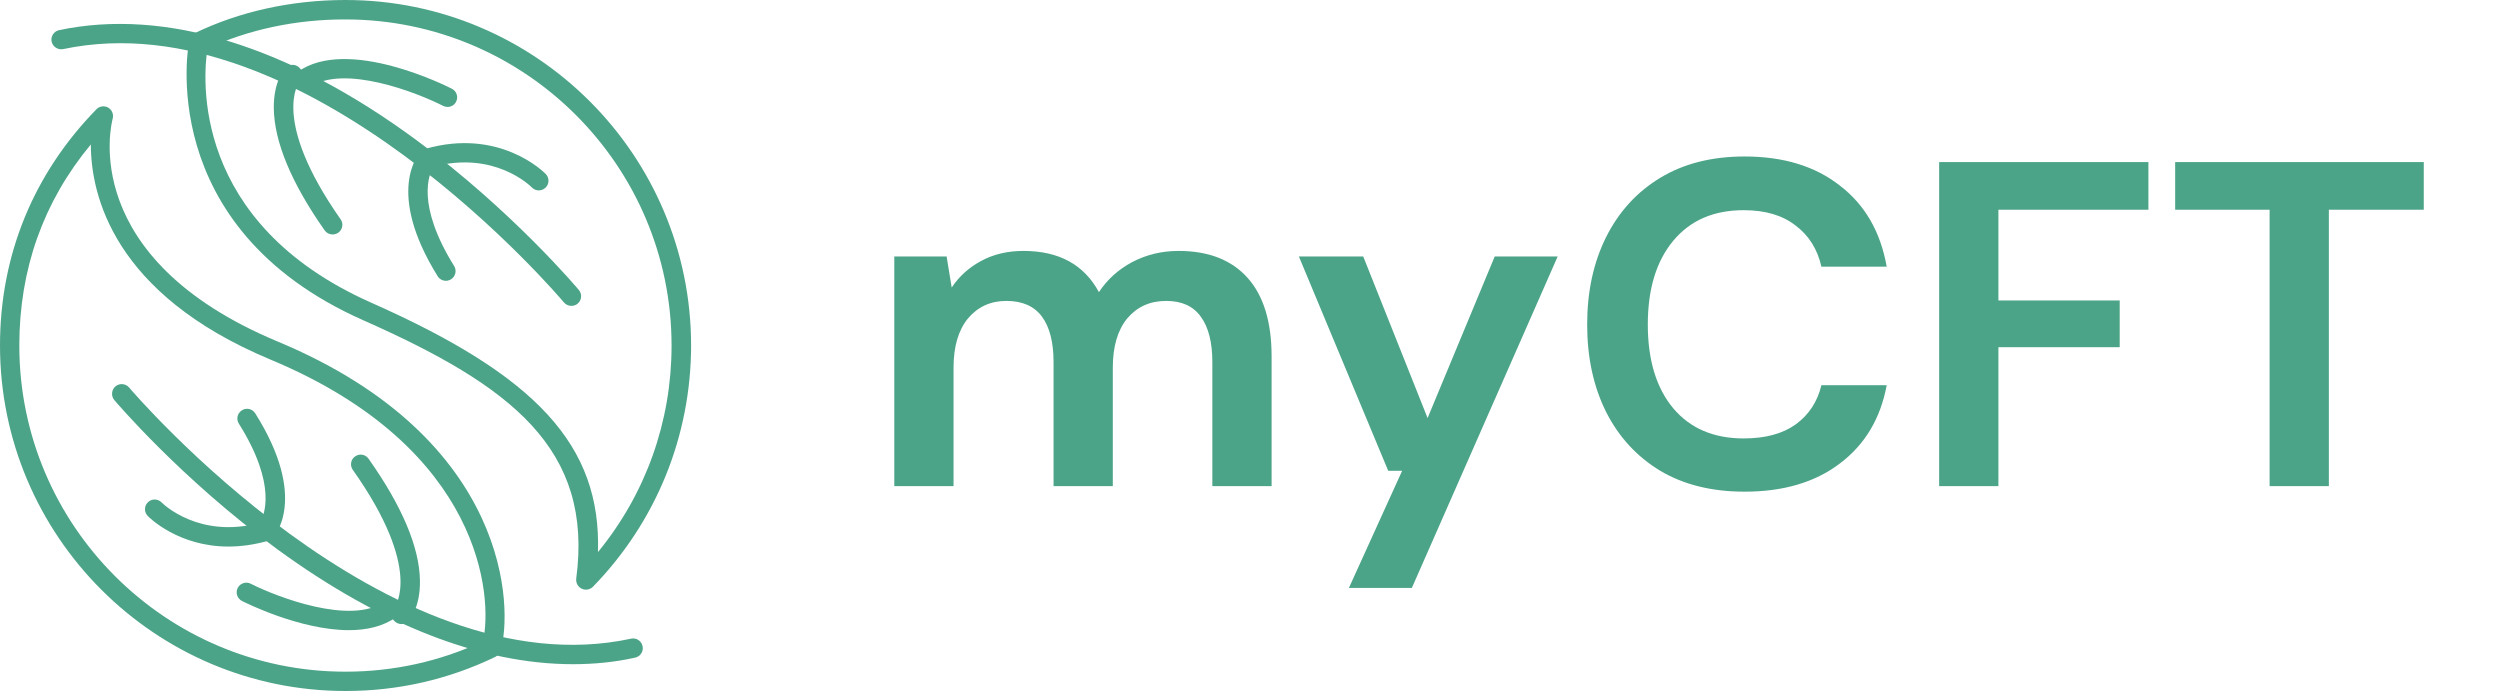 <svg width="324" height="90" viewBox="0 0 324 90" fill="none" xmlns="http://www.w3.org/2000/svg">
<path d="M44.784 89.553C20.089 89.553 0 69.463 0 44.769C0 33.1 4.322 22.519 12.504 14.158C12.906 13.741 13.532 13.666 14.024 13.949C14.516 14.232 14.754 14.829 14.605 15.38C14.411 16.11 10.03 33.443 36.021 44.277C66.319 56.915 66.483 79.106 64.858 84.366C64.754 84.694 64.516 84.978 64.203 85.126C58.122 88.062 51.594 89.553 44.784 89.553ZM11.773 18.718C5.618 26.14 2.504 34.888 2.504 44.784C2.504 68.092 21.46 87.049 44.769 87.049C50.998 87.049 57.004 85.723 62.593 83.115C63.875 77.526 62.667 58.107 35.052 46.602C14.62 38.077 11.773 25.186 11.773 18.718Z" fill="#4CA488"/>
<path d="M75.931 76.423C75.737 76.423 75.559 76.378 75.38 76.289C74.888 76.05 74.62 75.529 74.679 74.992C76.915 58.197 66.274 50 47.109 41.52C19.687 29.389 24.486 5.41 24.53 5.171C24.605 4.799 24.858 4.471 25.216 4.307C31.028 1.49 37.794 0 44.784 0C69.478 0 89.567 20.089 89.567 44.784C89.553 56.527 85.037 67.63 76.84 76.05C76.602 76.289 76.274 76.423 75.931 76.423ZM26.885 6.289C26.319 9.955 24.665 28.837 48.137 39.24C69.538 48.718 77.928 57.735 77.496 71.55C83.681 64.009 87.034 54.65 87.034 44.784C87.034 21.475 68.077 2.519 44.769 2.519C38.405 2.504 32.235 3.815 26.885 6.289Z" fill="#4CA488"/>
<path d="M74.247 86.08C62.474 86.08 49.404 81.013 35.931 71.177C23.457 62.071 14.903 51.952 14.814 51.848C14.367 51.311 14.441 50.521 14.963 50.074C15.499 49.627 16.289 49.702 16.736 50.223C17.064 50.611 50.268 89.582 81.788 82.772C82.474 82.623 83.129 83.055 83.278 83.74C83.427 84.426 82.995 85.082 82.31 85.231C79.702 85.812 77.004 86.08 74.247 86.08Z" fill="#4CA488"/>
<path d="M29.598 70.834C23.115 70.834 19.344 67.079 19.151 66.87C18.659 66.378 18.674 65.573 19.166 65.097C19.657 64.605 20.447 64.62 20.939 65.111C21.148 65.32 25.812 69.865 33.681 67.764C34.247 66.81 35.946 62.861 30.954 54.903C30.581 54.322 30.76 53.547 31.356 53.174C31.937 52.801 32.712 52.98 33.085 53.576C40.015 64.605 35.544 69.523 35.35 69.731C35.201 69.895 35.007 70.015 34.799 70.074C32.921 70.611 31.177 70.834 29.598 70.834Z" fill="#4CA488"/>
<path d="M45.216 81.669C38.897 81.669 31.759 78.092 31.356 77.883C30.745 77.57 30.492 76.81 30.805 76.199C31.118 75.588 31.878 75.335 32.489 75.648C35.842 77.347 45.514 81.088 49.866 77.943C50.432 77.541 51.207 77.66 51.624 78.226C52.027 78.793 51.908 79.567 51.341 79.985C49.627 81.207 47.481 81.669 45.216 81.669Z" fill="#4CA488"/>
<path d="M52.027 80.879C51.714 80.879 51.416 80.76 51.162 80.536C50.656 80.074 50.626 79.284 51.088 78.778C51.192 78.644 54.873 73.83 45.723 60.894C45.32 60.328 45.455 59.538 46.021 59.15C46.587 58.748 47.362 58.882 47.764 59.448C52.101 65.588 54.352 70.894 54.426 75.231C54.486 78.718 53.085 80.313 52.936 80.477C52.697 80.745 52.37 80.879 52.027 80.879Z" fill="#4CA488"/>
<path d="M74.053 39.642C73.696 39.642 73.338 39.493 73.085 39.195C72.757 38.793 39.717 -0.298 8.182 6.364C7.511 6.498 6.84 6.065 6.691 5.395C6.542 4.709 6.989 4.054 7.66 3.905C21.371 1.013 37.392 5.946 53.979 18.167C66.408 27.317 74.933 37.481 75.022 37.586C75.469 38.122 75.395 38.912 74.858 39.359C74.62 39.553 74.337 39.642 74.053 39.642Z" fill="#4CA488"/>
<path d="M57.794 36.393C57.377 36.393 56.959 36.185 56.721 35.797C49.851 24.739 54.337 19.836 54.53 19.642C54.679 19.478 54.873 19.359 55.097 19.299C64.739 16.527 70.492 22.31 70.73 22.548C71.207 23.04 71.207 23.845 70.7 24.322C70.208 24.799 69.418 24.799 68.927 24.292C68.718 24.083 64.083 19.508 56.185 21.595C55.603 22.533 53.889 26.483 58.852 34.471C59.225 35.067 59.031 35.827 58.45 36.2C58.256 36.319 58.018 36.393 57.794 36.393Z" fill="#4CA488"/>
<path d="M58.003 13.86C57.809 13.86 57.615 13.815 57.437 13.726C54.083 12.012 44.441 8.226 40.059 11.356C39.493 11.758 38.718 11.624 38.301 11.073C37.898 10.507 38.033 9.732 38.584 9.314C45.082 4.665 58.018 11.222 58.569 11.505C59.18 11.818 59.434 12.578 59.106 13.189C58.897 13.606 58.465 13.86 58.003 13.86Z" fill="#4CA488"/>
<path d="M43.1 30.387C42.697 30.387 42.31 30.194 42.071 29.851C37.749 23.696 35.544 18.375 35.484 14.039C35.44 10.551 36.84 8.972 37.004 8.793C37.481 8.286 38.271 8.271 38.778 8.748C39.27 9.225 39.299 10 38.852 10.507C38.748 10.641 35.037 15.439 44.143 28.42C44.545 28.986 44.396 29.776 43.83 30.164C43.592 30.313 43.353 30.387 43.1 30.387Z" fill="#4CA488"/>
<path d="M115.9 63V33.24H122.68L123.34 37.26C124.3 35.82 125.56 34.68 127.12 33.84C128.72 32.96 130.56 32.52 132.64 32.52C137.24 32.52 140.5 34.3 142.42 37.86C143.5 36.22 144.94 34.92 146.74 33.96C148.58 33 150.58 32.52 152.74 32.52C156.62 32.52 159.6 33.68 161.68 36C163.76 38.32 164.8 41.72 164.8 46.2V63H157.12V46.92C157.12 44.36 156.62 42.4 155.62 41.04C154.66 39.68 153.16 39 151.12 39C149.04 39 147.36 39.76 146.08 41.28C144.84 42.8 144.22 44.92 144.22 47.64V63H136.54V46.92C136.54 44.36 136.04 42.4 135.04 41.04C134.04 39.68 132.5 39 130.42 39C128.38 39 126.72 39.76 125.44 41.28C124.2 42.8 123.58 44.92 123.58 47.64V63H115.9ZM174.815 76.2L181.715 61.02H179.915L168.335 33.24H176.675L185.015 54.18L193.715 33.24H201.875L182.975 76.2H174.815ZM226.096 63.72C221.856 63.72 218.216 62.82 215.176 61.02C212.136 59.18 209.796 56.64 208.156 53.4C206.516 50.12 205.696 46.34 205.696 42.06C205.696 37.78 206.516 34 208.156 30.72C209.796 27.44 212.136 24.88 215.176 23.04C218.216 21.2 221.856 20.28 226.096 20.28C231.136 20.28 235.256 21.54 238.456 24.06C241.696 26.54 243.716 30.04 244.516 34.56H236.056C235.536 32.28 234.416 30.5 232.696 29.22C231.016 27.9 228.776 27.24 225.976 27.24C222.096 27.24 219.056 28.56 216.856 31.2C214.656 33.84 213.556 37.46 213.556 42.06C213.556 46.66 214.656 50.28 216.856 52.92C219.056 55.52 222.096 56.82 225.976 56.82C228.776 56.82 231.016 56.22 232.696 55.02C234.416 53.78 235.536 52.08 236.056 49.92H244.516C243.716 54.24 241.696 57.62 238.456 60.06C235.256 62.5 231.136 63.72 226.096 63.72ZM251.314 63V21H278.434V27.18H258.994V38.94H274.714V45H258.994V63H251.314ZM294.141 63V27.18H281.901V21H314.121V27.18H301.821V63H294.141Z" fill="#4CA488"/>
</svg>
